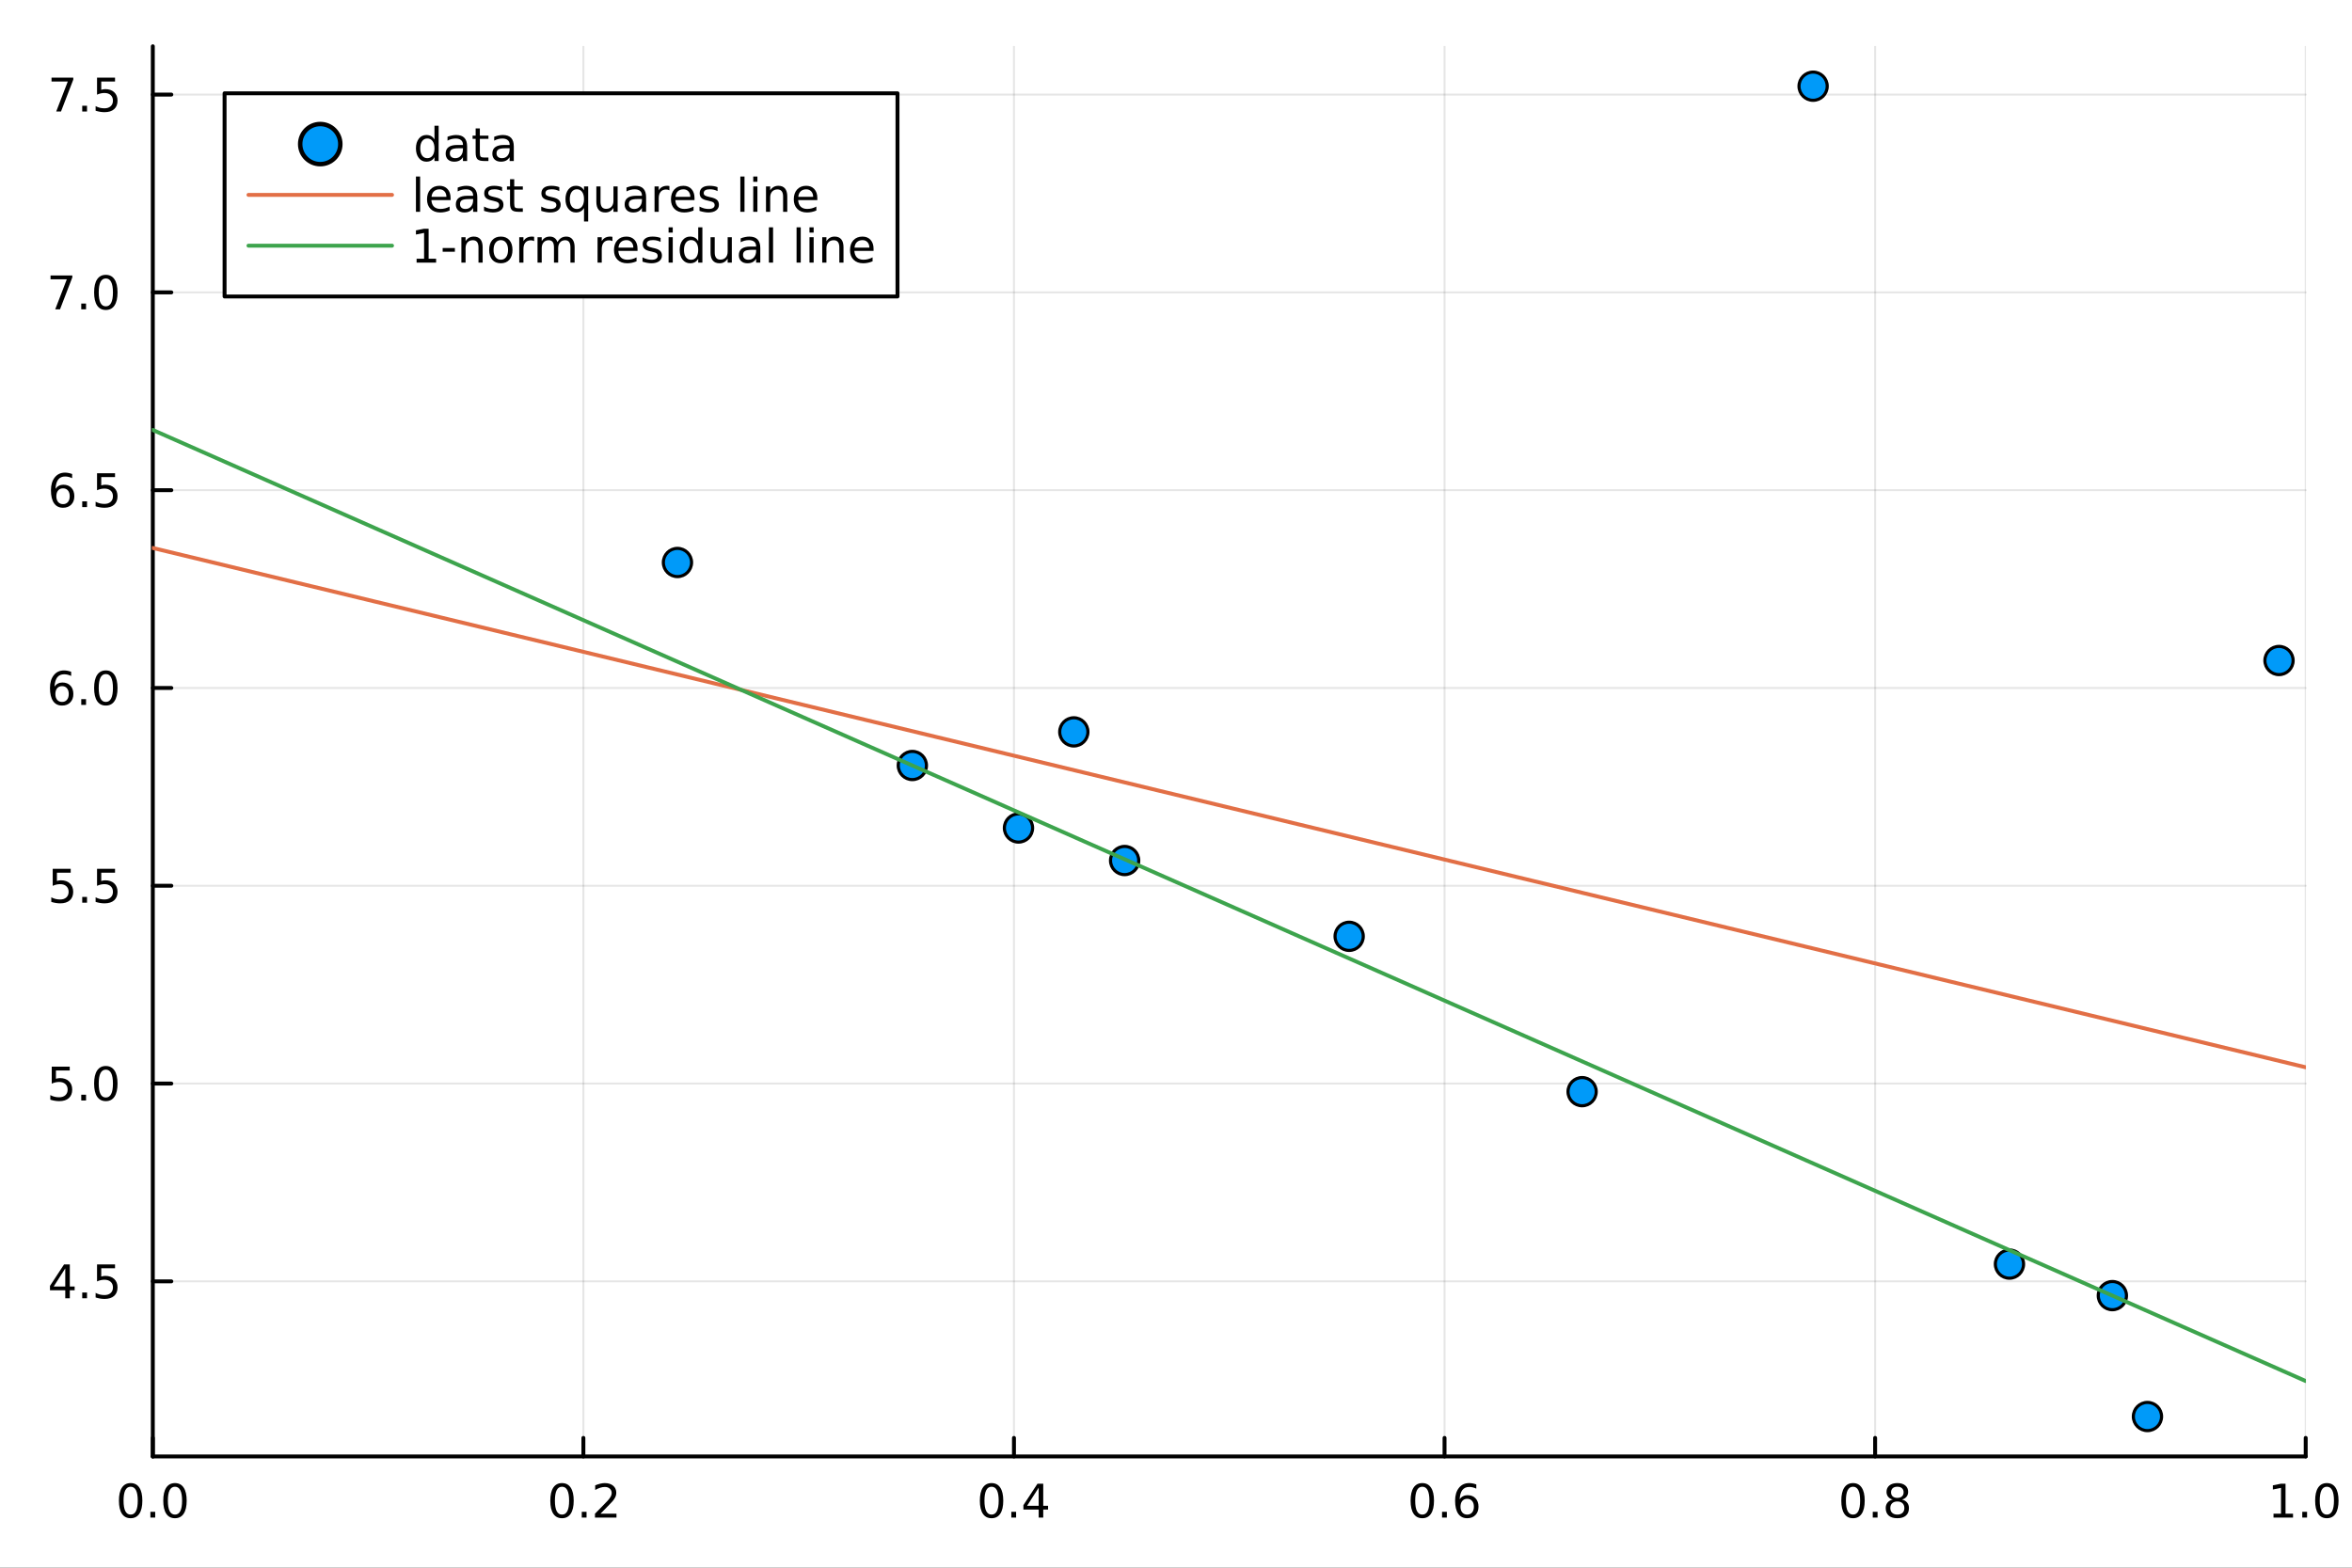 <svg xmlns="http://www.w3.org/2000/svg" xmlns:xlink="http://www.w3.org/1999/xlink" width="600" height="400" viewBox="0 0 2400 1600">
<rect x="0" y="0" width="2400" height="1600" fill="#333333" stroke="none"/>
<defs>
  <clipPath id="clip500">
    <rect x="0" y="0" width="2400" height="1600"></rect>
  </clipPath>
</defs>
<path clip-path="url(#clip500)" d="M0 1600 L2400 1600 L2400 0 L0 0  Z" fill="#ffffff" fill-rule="evenodd" fill-opacity="1"></path>
<defs>
  <clipPath id="clip501">
    <rect x="480" y="0" width="1681" height="1600"></rect>
  </clipPath>
</defs>
<path clip-path="url(#clip500)" d="M155.927 1486.45 L2352.76 1486.45 L2352.76 47.244 L155.927 47.244  Z" fill="#ffffff" fill-rule="evenodd" fill-opacity="1"></path>
<defs>
  <clipPath id="clip502">
    <rect x="155" y="47" width="2198" height="1440"></rect>
  </clipPath>
</defs>
<polyline clip-path="url(#clip502)" style="stroke:#000000; stroke-linecap:round; stroke-linejoin:round; stroke-width:2; stroke-opacity:0.1; fill:none" points="155.927,1486.45 155.927,47.244 "></polyline>
<polyline clip-path="url(#clip502)" style="stroke:#000000; stroke-linecap:round; stroke-linejoin:round; stroke-width:2; stroke-opacity:0.1; fill:none" points="595.293,1486.45 595.293,47.244 "></polyline>
<polyline clip-path="url(#clip502)" style="stroke:#000000; stroke-linecap:round; stroke-linejoin:round; stroke-width:2; stroke-opacity:0.1; fill:none" points="1034.66,1486.45 1034.66,47.244 "></polyline>
<polyline clip-path="url(#clip502)" style="stroke:#000000; stroke-linecap:round; stroke-linejoin:round; stroke-width:2; stroke-opacity:0.1; fill:none" points="1474.02,1486.45 1474.02,47.244 "></polyline>
<polyline clip-path="url(#clip502)" style="stroke:#000000; stroke-linecap:round; stroke-linejoin:round; stroke-width:2; stroke-opacity:0.1; fill:none" points="1913.39,1486.45 1913.39,47.244 "></polyline>
<polyline clip-path="url(#clip502)" style="stroke:#000000; stroke-linecap:round; stroke-linejoin:round; stroke-width:2; stroke-opacity:0.1; fill:none" points="2352.76,1486.45 2352.76,47.244 "></polyline>
<polyline clip-path="url(#clip500)" style="stroke:#000000; stroke-linecap:round; stroke-linejoin:round; stroke-width:4; stroke-opacity:1; fill:none" points="155.927,1486.45 2352.76,1486.45 "></polyline>
<polyline clip-path="url(#clip500)" style="stroke:#000000; stroke-linecap:round; stroke-linejoin:round; stroke-width:4; stroke-opacity:1; fill:none" points="155.927,1486.45 155.927,1467.55 "></polyline>
<polyline clip-path="url(#clip500)" style="stroke:#000000; stroke-linecap:round; stroke-linejoin:round; stroke-width:4; stroke-opacity:1; fill:none" points="595.293,1486.45 595.293,1467.55 "></polyline>
<polyline clip-path="url(#clip500)" style="stroke:#000000; stroke-linecap:round; stroke-linejoin:round; stroke-width:4; stroke-opacity:1; fill:none" points="1034.66,1486.45 1034.66,1467.55 "></polyline>
<polyline clip-path="url(#clip500)" style="stroke:#000000; stroke-linecap:round; stroke-linejoin:round; stroke-width:4; stroke-opacity:1; fill:none" points="1474.02,1486.45 1474.02,1467.55 "></polyline>
<polyline clip-path="url(#clip500)" style="stroke:#000000; stroke-linecap:round; stroke-linejoin:round; stroke-width:4; stroke-opacity:1; fill:none" points="1913.39,1486.45 1913.39,1467.55 "></polyline>
<polyline clip-path="url(#clip500)" style="stroke:#000000; stroke-linecap:round; stroke-linejoin:round; stroke-width:4; stroke-opacity:1; fill:none" points="2352.76,1486.45 2352.76,1467.55 "></polyline>
<path clip-path="url(#clip500)" d="M133.311 1517.37 Q129.7 1517.37 127.872 1520.93 Q126.066 1524.47 126.066 1531.6 Q126.066 1538.71 127.872 1542.27 Q129.7 1545.82 133.311 1545.82 Q136.946 1545.82 138.751 1542.27 Q140.58 1538.71 140.58 1531.6 Q140.58 1524.47 138.751 1520.93 Q136.946 1517.37 133.311 1517.37 M133.311 1513.66 Q139.121 1513.66 142.177 1518.27 Q145.256 1522.85 145.256 1531.6 Q145.256 1540.33 142.177 1544.94 Q139.121 1549.52 133.311 1549.52 Q127.501 1549.52 124.422 1544.94 Q121.367 1540.33 121.367 1531.6 Q121.367 1522.85 124.422 1518.27 Q127.501 1513.66 133.311 1513.66 Z" fill="#000000" fill-rule="nonzero" fill-opacity="1"></path><path clip-path="url(#clip500)" d="M153.473 1542.97 L158.357 1542.97 L158.357 1548.85 L153.473 1548.85 L153.473 1542.97 Z" fill="#000000" fill-rule="nonzero" fill-opacity="1"></path><path clip-path="url(#clip500)" d="M178.543 1517.37 Q174.931 1517.37 173.103 1520.93 Q171.297 1524.47 171.297 1531.6 Q171.297 1538.71 173.103 1542.27 Q174.931 1545.82 178.543 1545.82 Q182.177 1545.82 183.982 1542.27 Q185.811 1538.71 185.811 1531.6 Q185.811 1524.47 183.982 1520.93 Q182.177 1517.37 178.543 1517.37 M178.543 1513.66 Q184.353 1513.66 187.408 1518.27 Q190.487 1522.85 190.487 1531.6 Q190.487 1540.33 187.408 1544.94 Q184.353 1549.52 178.543 1549.52 Q172.732 1549.52 169.654 1544.94 Q166.598 1540.33 166.598 1531.6 Q166.598 1522.85 169.654 1518.27 Q172.732 1513.66 178.543 1513.66 Z" fill="#000000" fill-rule="nonzero" fill-opacity="1"></path><path clip-path="url(#clip500)" d="M573.476 1517.37 Q569.865 1517.37 568.036 1520.93 Q566.23 1524.47 566.23 1531.6 Q566.23 1538.71 568.036 1542.27 Q569.865 1545.82 573.476 1545.82 Q577.11 1545.82 578.916 1542.27 Q580.744 1538.71 580.744 1531.6 Q580.744 1524.47 578.916 1520.93 Q577.11 1517.37 573.476 1517.37 M573.476 1513.66 Q579.286 1513.66 582.341 1518.27 Q585.42 1522.85 585.42 1531.6 Q585.42 1540.33 582.341 1544.94 Q579.286 1549.52 573.476 1549.52 Q567.666 1549.52 564.587 1544.94 Q561.531 1540.33 561.531 1531.6 Q561.531 1522.85 564.587 1518.27 Q567.666 1513.66 573.476 1513.66 Z" fill="#000000" fill-rule="nonzero" fill-opacity="1"></path><path clip-path="url(#clip500)" d="M593.638 1542.97 L598.522 1542.97 L598.522 1548.85 L593.638 1548.85 L593.638 1542.97 Z" fill="#000000" fill-rule="nonzero" fill-opacity="1"></path><path clip-path="url(#clip500)" d="M612.735 1544.91 L629.054 1544.91 L629.054 1548.85 L607.11 1548.85 L607.11 1544.91 Q609.772 1542.16 614.355 1537.53 Q618.962 1532.88 620.142 1531.53 Q622.387 1529.01 623.267 1527.27 Q624.17 1525.51 624.17 1523.82 Q624.17 1521.07 622.225 1519.33 Q620.304 1517.6 617.202 1517.6 Q615.003 1517.6 612.55 1518.36 Q610.119 1519.13 607.341 1520.68 L607.341 1515.95 Q610.165 1514.82 612.619 1514.24 Q615.073 1513.66 617.11 1513.66 Q622.48 1513.66 625.675 1516.35 Q628.869 1519.03 628.869 1523.52 Q628.869 1525.65 628.059 1527.57 Q627.272 1529.47 625.165 1532.07 Q624.587 1532.74 621.485 1535.95 Q618.383 1539.15 612.735 1544.91 Z" fill="#000000" fill-rule="nonzero" fill-opacity="1"></path><path clip-path="url(#clip500)" d="M1011.8 1517.37 Q1008.19 1517.37 1006.36 1520.93 Q1004.55 1524.47 1004.55 1531.6 Q1004.55 1538.71 1006.36 1542.27 Q1008.19 1545.82 1011.8 1545.82 Q1015.43 1545.82 1017.24 1542.27 Q1019.07 1538.71 1019.07 1531.6 Q1019.07 1524.47 1017.24 1520.93 Q1015.43 1517.37 1011.8 1517.37 M1011.8 1513.66 Q1017.61 1513.66 1020.67 1518.27 Q1023.74 1522.85 1023.74 1531.6 Q1023.74 1540.33 1020.67 1544.94 Q1017.61 1549.52 1011.8 1549.52 Q1005.99 1549.52 1002.91 1544.94 Q999.855 1540.33 999.855 1531.6 Q999.855 1522.85 1002.91 1518.27 Q1005.99 1513.66 1011.8 1513.66 Z" fill="#000000" fill-rule="nonzero" fill-opacity="1"></path><path clip-path="url(#clip500)" d="M1031.96 1542.97 L1036.85 1542.97 L1036.85 1548.85 L1031.96 1548.85 L1031.96 1542.97 Z" fill="#000000" fill-rule="nonzero" fill-opacity="1"></path><path clip-path="url(#clip500)" d="M1059.88 1518.36 L1048.07 1536.81 L1059.88 1536.81 L1059.88 1518.36 M1058.65 1514.29 L1064.53 1514.29 L1064.53 1536.81 L1069.46 1536.81 L1069.46 1540.7 L1064.53 1540.7 L1064.53 1548.85 L1059.88 1548.85 L1059.88 1540.7 L1044.28 1540.7 L1044.28 1536.19 L1058.65 1514.29 Z" fill="#000000" fill-rule="nonzero" fill-opacity="1"></path><path clip-path="url(#clip500)" d="M1451.33 1517.37 Q1447.72 1517.37 1445.89 1520.93 Q1444.08 1524.47 1444.08 1531.6 Q1444.08 1538.71 1445.89 1542.27 Q1447.72 1545.82 1451.33 1545.82 Q1454.96 1545.82 1456.77 1542.27 Q1458.6 1538.71 1458.6 1531.6 Q1458.6 1524.47 1456.77 1520.93 Q1454.96 1517.37 1451.33 1517.37 M1451.33 1513.66 Q1457.14 1513.66 1460.19 1518.27 Q1463.27 1522.85 1463.27 1531.6 Q1463.27 1540.33 1460.19 1544.94 Q1457.14 1549.52 1451.33 1549.52 Q1445.52 1549.52 1442.44 1544.94 Q1439.38 1540.33 1439.38 1531.6 Q1439.38 1522.85 1442.44 1518.27 Q1445.52 1513.66 1451.33 1513.66 Z" fill="#000000" fill-rule="nonzero" fill-opacity="1"></path><path clip-path="url(#clip500)" d="M1471.49 1542.97 L1476.37 1542.97 L1476.37 1548.85 L1471.49 1548.85 L1471.49 1542.97 Z" fill="#000000" fill-rule="nonzero" fill-opacity="1"></path><path clip-path="url(#clip500)" d="M1497.14 1529.7 Q1493.99 1529.7 1492.14 1531.86 Q1490.31 1534.01 1490.31 1537.76 Q1490.31 1541.49 1492.14 1543.66 Q1493.99 1545.82 1497.14 1545.82 Q1500.29 1545.82 1502.11 1543.66 Q1503.97 1541.49 1503.97 1537.76 Q1503.97 1534.01 1502.11 1531.86 Q1500.29 1529.7 1497.14 1529.7 M1506.42 1515.05 L1506.42 1519.31 Q1504.66 1518.48 1502.86 1518.04 Q1501.07 1517.6 1499.31 1517.6 Q1494.68 1517.6 1492.23 1520.72 Q1489.8 1523.85 1489.45 1530.17 Q1490.82 1528.15 1492.88 1527.09 Q1494.94 1526 1497.42 1526 Q1502.62 1526 1505.63 1529.17 Q1508.67 1532.32 1508.67 1537.76 Q1508.67 1543.08 1505.52 1546.3 Q1502.37 1549.52 1497.14 1549.52 Q1491.14 1549.52 1487.97 1544.94 Q1484.8 1540.33 1484.8 1531.6 Q1484.8 1523.41 1488.69 1518.55 Q1492.58 1513.66 1499.13 1513.66 Q1500.89 1513.66 1502.67 1514.01 Q1504.48 1514.36 1506.42 1515.05 Z" fill="#000000" fill-rule="nonzero" fill-opacity="1"></path><path clip-path="url(#clip500)" d="M1890.82 1517.37 Q1887.21 1517.37 1885.38 1520.93 Q1883.58 1524.47 1883.58 1531.6 Q1883.58 1538.71 1885.38 1542.27 Q1887.21 1545.82 1890.82 1545.82 Q1894.46 1545.82 1896.26 1542.27 Q1898.09 1538.71 1898.09 1531.6 Q1898.09 1524.47 1896.26 1520.93 Q1894.46 1517.37 1890.82 1517.37 M1890.82 1513.66 Q1896.63 1513.66 1899.69 1518.27 Q1902.77 1522.85 1902.77 1531.6 Q1902.77 1540.33 1899.69 1544.94 Q1896.63 1549.52 1890.82 1549.52 Q1885.01 1549.52 1881.93 1544.94 Q1878.88 1540.33 1878.88 1531.6 Q1878.88 1522.85 1881.93 1518.27 Q1885.01 1513.66 1890.82 1513.66 Z" fill="#000000" fill-rule="nonzero" fill-opacity="1"></path><path clip-path="url(#clip500)" d="M1910.98 1542.97 L1915.87 1542.97 L1915.87 1548.85 L1910.98 1548.85 L1910.98 1542.97 Z" fill="#000000" fill-rule="nonzero" fill-opacity="1"></path><path clip-path="url(#clip500)" d="M1936.05 1532.44 Q1932.72 1532.44 1930.8 1534.22 Q1928.9 1536 1928.9 1539.13 Q1928.9 1542.25 1930.8 1544.03 Q1932.72 1545.82 1936.05 1545.82 Q1939.39 1545.82 1941.31 1544.03 Q1943.23 1542.23 1943.23 1539.13 Q1943.23 1536 1941.31 1534.22 Q1939.41 1532.44 1936.05 1532.44 M1931.38 1530.45 Q1928.37 1529.7 1926.68 1527.64 Q1925.01 1525.58 1925.01 1522.62 Q1925.01 1518.48 1927.95 1516.07 Q1930.91 1513.66 1936.05 1513.66 Q1941.21 1513.66 1944.15 1516.07 Q1947.09 1518.48 1947.09 1522.62 Q1947.09 1525.58 1945.4 1527.64 Q1943.74 1529.7 1940.75 1530.45 Q1944.13 1531.23 1946.01 1533.52 Q1947.9 1535.82 1947.9 1539.13 Q1947.9 1544.15 1944.83 1546.83 Q1941.77 1549.52 1936.05 1549.52 Q1930.33 1549.52 1927.26 1546.83 Q1924.2 1544.15 1924.2 1539.13 Q1924.2 1535.82 1926.1 1533.52 Q1928 1531.23 1931.38 1530.45 M1929.66 1523.06 Q1929.66 1525.75 1931.33 1527.25 Q1933.02 1528.76 1936.05 1528.76 Q1939.06 1528.76 1940.75 1527.25 Q1942.46 1525.75 1942.46 1523.06 Q1942.46 1520.38 1940.75 1518.87 Q1939.06 1517.37 1936.05 1517.37 Q1933.02 1517.37 1931.33 1518.87 Q1929.66 1520.38 1929.66 1523.06 Z" fill="#000000" fill-rule="nonzero" fill-opacity="1"></path><path clip-path="url(#clip500)" d="M2319.91 1544.91 L2327.55 1544.91 L2327.55 1518.55 L2319.24 1520.21 L2319.24 1515.95 L2327.5 1514.29 L2332.18 1514.29 L2332.18 1544.91 L2339.82 1544.91 L2339.82 1548.85 L2319.91 1548.85 L2319.91 1544.91 Z" fill="#000000" fill-rule="nonzero" fill-opacity="1"></path><path clip-path="url(#clip500)" d="M2349.26 1542.97 L2354.14 1542.97 L2354.14 1548.85 L2349.26 1548.85 L2349.26 1542.97 Z" fill="#000000" fill-rule="nonzero" fill-opacity="1"></path><path clip-path="url(#clip500)" d="M2374.33 1517.37 Q2370.72 1517.37 2368.89 1520.93 Q2367.08 1524.47 2367.08 1531.6 Q2367.08 1538.71 2368.89 1542.27 Q2370.72 1545.82 2374.33 1545.82 Q2377.96 1545.82 2379.77 1542.27 Q2381.6 1538.71 2381.6 1531.6 Q2381.6 1524.47 2379.77 1520.93 Q2377.96 1517.37 2374.33 1517.37 M2374.33 1513.66 Q2380.14 1513.66 2383.2 1518.27 Q2386.27 1522.85 2386.27 1531.6 Q2386.27 1540.33 2383.2 1544.94 Q2380.14 1549.52 2374.33 1549.52 Q2368.52 1549.52 2365.44 1544.94 Q2362.39 1540.33 2362.39 1531.6 Q2362.39 1522.85 2365.44 1518.27 Q2368.52 1513.66 2374.33 1513.66 Z" fill="#000000" fill-rule="nonzero" fill-opacity="1"></path><polyline clip-path="url(#clip502)" style="stroke:#000000; stroke-linecap:round; stroke-linejoin:round; stroke-width:2; stroke-opacity:0.1; fill:none" points="155.927,1307.76 2352.76,1307.76 "></polyline>
<polyline clip-path="url(#clip502)" style="stroke:#000000; stroke-linecap:round; stroke-linejoin:round; stroke-width:2; stroke-opacity:0.1; fill:none" points="155.927,1105.89 2352.76,1105.89 "></polyline>
<polyline clip-path="url(#clip502)" style="stroke:#000000; stroke-linecap:round; stroke-linejoin:round; stroke-width:2; stroke-opacity:0.1; fill:none" points="155.927,904.017 2352.76,904.017 "></polyline>
<polyline clip-path="url(#clip502)" style="stroke:#000000; stroke-linecap:round; stroke-linejoin:round; stroke-width:2; stroke-opacity:0.1; fill:none" points="155.927,702.147 2352.76,702.147 "></polyline>
<polyline clip-path="url(#clip502)" style="stroke:#000000; stroke-linecap:round; stroke-linejoin:round; stroke-width:2; stroke-opacity:0.1; fill:none" points="155.927,500.276 2352.76,500.276 "></polyline>
<polyline clip-path="url(#clip502)" style="stroke:#000000; stroke-linecap:round; stroke-linejoin:round; stroke-width:2; stroke-opacity:0.1; fill:none" points="155.927,298.406 2352.76,298.406 "></polyline>
<polyline clip-path="url(#clip502)" style="stroke:#000000; stroke-linecap:round; stroke-linejoin:round; stroke-width:2; stroke-opacity:0.1; fill:none" points="155.927,96.536 2352.76,96.536 "></polyline>
<polyline clip-path="url(#clip500)" style="stroke:#000000; stroke-linecap:round; stroke-linejoin:round; stroke-width:4; stroke-opacity:1; fill:none" points="155.927,1486.45 155.927,47.244 "></polyline>
<polyline clip-path="url(#clip500)" style="stroke:#000000; stroke-linecap:round; stroke-linejoin:round; stroke-width:4; stroke-opacity:1; fill:none" points="155.927,1307.76 174.825,1307.76 "></polyline>
<polyline clip-path="url(#clip500)" style="stroke:#000000; stroke-linecap:round; stroke-linejoin:round; stroke-width:4; stroke-opacity:1; fill:none" points="155.927,1105.89 174.825,1105.89 "></polyline>
<polyline clip-path="url(#clip500)" style="stroke:#000000; stroke-linecap:round; stroke-linejoin:round; stroke-width:4; stroke-opacity:1; fill:none" points="155.927,904.017 174.825,904.017 "></polyline>
<polyline clip-path="url(#clip500)" style="stroke:#000000; stroke-linecap:round; stroke-linejoin:round; stroke-width:4; stroke-opacity:1; fill:none" points="155.927,702.147 174.825,702.147 "></polyline>
<polyline clip-path="url(#clip500)" style="stroke:#000000; stroke-linecap:round; stroke-linejoin:round; stroke-width:4; stroke-opacity:1; fill:none" points="155.927,500.276 174.825,500.276 "></polyline>
<polyline clip-path="url(#clip500)" style="stroke:#000000; stroke-linecap:round; stroke-linejoin:round; stroke-width:4; stroke-opacity:1; fill:none" points="155.927,298.406 174.825,298.406 "></polyline>
<polyline clip-path="url(#clip500)" style="stroke:#000000; stroke-linecap:round; stroke-linejoin:round; stroke-width:4; stroke-opacity:1; fill:none" points="155.927,96.536 174.825,96.536 "></polyline>
<path clip-path="url(#clip500)" d="M66.594 1294.55 L54.788 1313 L66.594 1313 L66.594 1294.55 M65.367 1290.48 L71.247 1290.48 L71.247 1313 L76.177 1313 L76.177 1316.89 L71.247 1316.89 L71.247 1325.04 L66.594 1325.04 L66.594 1316.89 L50.992 1316.89 L50.992 1312.38 L65.367 1290.48 Z" fill="#000000" fill-rule="nonzero" fill-opacity="1"></path><path clip-path="url(#clip500)" d="M83.909 1319.16 L88.793 1319.16 L88.793 1325.04 L83.909 1325.04 L83.909 1319.16 Z" fill="#000000" fill-rule="nonzero" fill-opacity="1"></path><path clip-path="url(#clip500)" d="M99.024 1290.48 L117.381 1290.48 L117.381 1294.41 L103.307 1294.41 L103.307 1302.88 Q104.325 1302.54 105.344 1302.38 Q106.362 1302.19 107.381 1302.19 Q113.168 1302.19 116.547 1305.36 Q119.927 1308.53 119.927 1313.95 Q119.927 1319.53 116.455 1322.63 Q112.983 1325.71 106.663 1325.71 Q104.487 1325.71 102.219 1325.34 Q99.973 1324.97 97.566 1324.23 L97.566 1319.53 Q99.649 1320.66 101.871 1321.22 Q104.094 1321.77 106.571 1321.77 Q110.575 1321.77 112.913 1319.67 Q115.251 1317.56 115.251 1313.95 Q115.251 1310.34 112.913 1308.23 Q110.575 1306.13 106.571 1306.13 Q104.696 1306.13 102.821 1306.54 Q100.969 1306.96 99.024 1307.84 L99.024 1290.48 Z" fill="#000000" fill-rule="nonzero" fill-opacity="1"></path><path clip-path="url(#clip500)" d="M52.798 1088.61 L71.154 1088.61 L71.154 1092.54 L57.08 1092.54 L57.08 1101.01 Q58.099 1100.67 59.117 1100.51 Q60.136 1100.32 61.154 1100.32 Q66.941 1100.32 70.321 1103.49 Q73.7 1106.66 73.7 1112.08 Q73.7 1117.66 70.228 1120.76 Q66.756 1123.84 60.437 1123.84 Q58.261 1123.84 55.992 1123.47 Q53.747 1123.1 51.339 1122.36 L51.339 1117.66 Q53.423 1118.79 55.645 1119.35 Q57.867 1119.9 60.344 1119.9 Q64.349 1119.9 66.686 1117.8 Q69.024 1115.69 69.024 1112.08 Q69.024 1108.47 66.686 1106.36 Q64.349 1104.26 60.344 1104.26 Q58.469 1104.26 56.594 1104.67 Q54.742 1105.09 52.798 1105.97 L52.798 1088.61 Z" fill="#000000" fill-rule="nonzero" fill-opacity="1"></path><path clip-path="url(#clip500)" d="M82.913 1117.29 L87.797 1117.29 L87.797 1123.17 L82.913 1123.17 L82.913 1117.29 Z" fill="#000000" fill-rule="nonzero" fill-opacity="1"></path><path clip-path="url(#clip500)" d="M107.983 1091.69 Q104.371 1091.69 102.543 1095.25 Q100.737 1098.79 100.737 1105.92 Q100.737 1113.03 102.543 1116.59 Q104.371 1120.13 107.983 1120.13 Q111.617 1120.13 113.422 1116.59 Q115.251 1113.03 115.251 1105.92 Q115.251 1098.79 113.422 1095.25 Q111.617 1091.69 107.983 1091.69 M107.983 1087.98 Q113.793 1087.98 116.848 1092.59 Q119.927 1097.17 119.927 1105.92 Q119.927 1114.65 116.848 1119.26 Q113.793 1123.84 107.983 1123.84 Q102.172 1123.84 99.094 1119.26 Q96.038 1114.65 96.038 1105.92 Q96.038 1097.17 99.094 1092.59 Q102.172 1087.98 107.983 1087.98 Z" fill="#000000" fill-rule="nonzero" fill-opacity="1"></path><path clip-path="url(#clip500)" d="M53.793 886.737 L72.149 886.737 L72.149 890.672 L58.075 890.672 L58.075 899.144 Q59.094 898.797 60.112 898.635 Q61.131 898.45 62.15 898.45 Q67.936 898.45 71.316 901.621 Q74.696 904.792 74.696 910.209 Q74.696 915.788 71.224 918.889 Q67.751 921.968 61.432 921.968 Q59.256 921.968 56.987 921.598 Q54.742 921.227 52.335 920.487 L52.335 915.788 Q54.418 916.922 56.64 917.477 Q58.862 918.033 61.339 918.033 Q65.344 918.033 67.682 915.927 Q70.02 913.82 70.02 910.209 Q70.02 906.598 67.682 904.491 Q65.344 902.385 61.339 902.385 Q59.464 902.385 57.589 902.802 Q55.737 903.218 53.793 904.098 L53.793 886.737 Z" fill="#000000" fill-rule="nonzero" fill-opacity="1"></path><path clip-path="url(#clip500)" d="M83.909 915.417 L88.793 915.417 L88.793 921.297 L83.909 921.297 L83.909 915.417 Z" fill="#000000" fill-rule="nonzero" fill-opacity="1"></path><path clip-path="url(#clip500)" d="M99.024 886.737 L117.381 886.737 L117.381 890.672 L103.307 890.672 L103.307 899.144 Q104.325 898.797 105.344 898.635 Q106.362 898.45 107.381 898.45 Q113.168 898.45 116.547 901.621 Q119.927 904.792 119.927 910.209 Q119.927 915.788 116.455 918.889 Q112.983 921.968 106.663 921.968 Q104.487 921.968 102.219 921.598 Q99.973 921.227 97.566 920.487 L97.566 915.788 Q99.649 916.922 101.871 917.477 Q104.094 918.033 106.571 918.033 Q110.575 918.033 112.913 915.927 Q115.251 913.82 115.251 910.209 Q115.251 906.598 112.913 904.491 Q110.575 902.385 106.571 902.385 Q104.696 902.385 102.821 902.802 Q100.969 903.218 99.024 904.098 L99.024 886.737 Z" fill="#000000" fill-rule="nonzero" fill-opacity="1"></path><path clip-path="url(#clip500)" d="M63.33 700.283 Q60.182 700.283 58.33 702.436 Q56.501 704.589 56.501 708.339 Q56.501 712.065 58.33 714.241 Q60.182 716.394 63.33 716.394 Q66.478 716.394 68.307 714.241 Q70.159 712.065 70.159 708.339 Q70.159 704.589 68.307 702.436 Q66.478 700.283 63.33 700.283 M72.612 685.63 L72.612 689.89 Q70.853 689.056 69.048 688.617 Q67.265 688.177 65.506 688.177 Q60.876 688.177 58.423 691.302 Q55.992 694.427 55.645 700.746 Q57.011 698.732 59.071 697.667 Q61.131 696.579 63.608 696.579 Q68.816 696.579 71.825 699.751 Q74.858 702.899 74.858 708.339 Q74.858 713.663 71.71 716.88 Q68.561 720.098 63.33 720.098 Q57.335 720.098 54.163 715.515 Q50.992 710.908 50.992 702.181 Q50.992 693.987 54.881 689.126 Q58.77 684.242 65.321 684.242 Q67.08 684.242 68.862 684.589 Q70.668 684.936 72.612 685.63 Z" fill="#000000" fill-rule="nonzero" fill-opacity="1"></path><path clip-path="url(#clip500)" d="M82.913 713.547 L87.797 713.547 L87.797 719.427 L82.913 719.427 L82.913 713.547 Z" fill="#000000" fill-rule="nonzero" fill-opacity="1"></path><path clip-path="url(#clip500)" d="M107.983 687.945 Q104.371 687.945 102.543 691.51 Q100.737 695.052 100.737 702.181 Q100.737 709.288 102.543 712.853 Q104.371 716.394 107.983 716.394 Q111.617 716.394 113.422 712.853 Q115.251 709.288 115.251 702.181 Q115.251 695.052 113.422 691.51 Q111.617 687.945 107.983 687.945 M107.983 684.242 Q113.793 684.242 116.848 688.848 Q119.927 693.431 119.927 702.181 Q119.927 710.908 116.848 715.515 Q113.793 720.098 107.983 720.098 Q102.172 720.098 99.094 715.515 Q96.038 710.908 96.038 702.181 Q96.038 693.431 99.094 688.848 Q102.172 684.242 107.983 684.242 Z" fill="#000000" fill-rule="nonzero" fill-opacity="1"></path><path clip-path="url(#clip500)" d="M64.325 498.413 Q61.177 498.413 59.325 500.566 Q57.497 502.718 57.497 506.468 Q57.497 510.195 59.325 512.371 Q61.177 514.524 64.325 514.524 Q67.474 514.524 69.302 512.371 Q71.154 510.195 71.154 506.468 Q71.154 502.718 69.302 500.566 Q67.474 498.413 64.325 498.413 M73.608 483.76 L73.608 488.019 Q71.849 487.186 70.043 486.746 Q68.261 486.306 66.501 486.306 Q61.872 486.306 59.418 489.431 Q56.987 492.556 56.64 498.876 Q58.006 496.862 60.066 495.797 Q62.126 494.709 64.603 494.709 Q69.811 494.709 72.821 497.88 Q75.853 501.029 75.853 506.468 Q75.853 511.792 72.705 515.01 Q69.557 518.228 64.325 518.228 Q58.33 518.228 55.159 513.644 Q51.987 509.038 51.987 500.311 Q51.987 492.117 55.876 487.255 Q59.765 482.371 66.316 482.371 Q68.075 482.371 69.858 482.718 Q71.663 483.066 73.608 483.76 Z" fill="#000000" fill-rule="nonzero" fill-opacity="1"></path><path clip-path="url(#clip500)" d="M83.909 511.677 L88.793 511.677 L88.793 517.556 L83.909 517.556 L83.909 511.677 Z" fill="#000000" fill-rule="nonzero" fill-opacity="1"></path><path clip-path="url(#clip500)" d="M99.024 482.996 L117.381 482.996 L117.381 486.931 L103.307 486.931 L103.307 495.404 Q104.325 495.056 105.344 494.894 Q106.362 494.709 107.381 494.709 Q113.168 494.709 116.547 497.88 Q119.927 501.052 119.927 506.468 Q119.927 512.047 116.455 515.149 Q112.983 518.228 106.663 518.228 Q104.487 518.228 102.219 517.857 Q99.973 517.487 97.566 516.746 L97.566 512.047 Q99.649 513.181 101.871 513.737 Q104.094 514.292 106.571 514.292 Q110.575 514.292 112.913 512.186 Q115.251 510.079 115.251 506.468 Q115.251 502.857 112.913 500.751 Q110.575 498.644 106.571 498.644 Q104.696 498.644 102.821 499.061 Q100.969 499.478 99.024 500.357 L99.024 482.996 Z" fill="#000000" fill-rule="nonzero" fill-opacity="1"></path><path clip-path="url(#clip500)" d="M51.571 281.126 L73.793 281.126 L73.793 283.117 L61.247 315.686 L56.362 315.686 L68.168 285.061 L51.571 285.061 L51.571 281.126 Z" fill="#000000" fill-rule="nonzero" fill-opacity="1"></path><path clip-path="url(#clip500)" d="M82.913 309.806 L87.797 309.806 L87.797 315.686 L82.913 315.686 L82.913 309.806 Z" fill="#000000" fill-rule="nonzero" fill-opacity="1"></path><path clip-path="url(#clip500)" d="M107.983 284.205 Q104.371 284.205 102.543 287.769 Q100.737 291.311 100.737 298.441 Q100.737 305.547 102.543 309.112 Q104.371 312.654 107.983 312.654 Q111.617 312.654 113.422 309.112 Q115.251 305.547 115.251 298.441 Q115.251 291.311 113.422 287.769 Q111.617 284.205 107.983 284.205 M107.983 280.501 Q113.793 280.501 116.848 285.107 Q119.927 289.691 119.927 298.441 Q119.927 307.167 116.848 311.774 Q113.793 316.357 107.983 316.357 Q102.172 316.357 99.094 311.774 Q96.038 307.167 96.038 298.441 Q96.038 289.691 99.094 285.107 Q102.172 280.501 107.983 280.501 Z" fill="#000000" fill-rule="nonzero" fill-opacity="1"></path><path clip-path="url(#clip500)" d="M52.566 79.256 L74.788 79.256 L74.788 81.246 L62.242 113.816 L57.358 113.816 L69.163 83.191 L52.566 83.191 L52.566 79.256 Z" fill="#000000" fill-rule="nonzero" fill-opacity="1"></path><path clip-path="url(#clip500)" d="M83.909 107.936 L88.793 107.936 L88.793 113.816 L83.909 113.816 L83.909 107.936 Z" fill="#000000" fill-rule="nonzero" fill-opacity="1"></path><path clip-path="url(#clip500)" d="M99.024 79.256 L117.381 79.256 L117.381 83.191 L103.307 83.191 L103.307 91.663 Q104.325 91.316 105.344 91.154 Q106.362 90.969 107.381 90.969 Q113.168 90.969 116.547 94.14 Q119.927 97.311 119.927 102.728 Q119.927 108.306 116.455 111.408 Q112.983 114.487 106.663 114.487 Q104.487 114.487 102.219 114.117 Q99.973 113.746 97.566 113.005 L97.566 108.306 Q99.649 109.441 101.871 109.996 Q104.094 110.552 106.571 110.552 Q110.575 110.552 112.913 108.445 Q115.251 106.339 115.251 102.728 Q115.251 99.117 112.913 97.01 Q110.575 94.904 106.571 94.904 Q104.696 94.904 102.821 95.32 Q100.969 95.737 99.024 96.617 L99.024 79.256 Z" fill="#000000" fill-rule="nonzero" fill-opacity="1"></path><circle clip-path="url(#clip502)" cx="930.968" cy="781.28" r="14.4" fill="#009af9" fill-rule="evenodd" fill-opacity="1" stroke="#000000" stroke-opacity="1" stroke-width="3.2"></circle>
<circle clip-path="url(#clip502)" cx="691.294" cy="574.08" r="14.4" fill="#009af9" fill-rule="evenodd" fill-opacity="1" stroke="#000000" stroke-opacity="1" stroke-width="3.2"></circle>
<circle clip-path="url(#clip502)" cx="1614.4" cy="1114.16" r="14.4" fill="#009af9" fill-rule="evenodd" fill-opacity="1" stroke="#000000" stroke-opacity="1" stroke-width="3.2"></circle>
<circle clip-path="url(#clip502)" cx="1095.73" cy="746.962" r="14.4" fill="#009af9" fill-rule="evenodd" fill-opacity="1" stroke="#000000" stroke-opacity="1" stroke-width="3.2"></circle>
<circle clip-path="url(#clip502)" cx="1039.27" cy="845.071" r="14.4" fill="#009af9" fill-rule="evenodd" fill-opacity="1" stroke="#000000" stroke-opacity="1" stroke-width="3.2"></circle>
<circle clip-path="url(#clip502)" cx="2155.48" cy="1322.33" r="14.4" fill="#009af9" fill-rule="evenodd" fill-opacity="1" stroke="#000000" stroke-opacity="1" stroke-width="3.2"></circle>
<circle clip-path="url(#clip502)" cx="1850.12" cy="87.976" r="14.4" fill="#009af9" fill-rule="evenodd" fill-opacity="1" stroke="#000000" stroke-opacity="1" stroke-width="3.2"></circle>
<circle clip-path="url(#clip502)" cx="2050.47" cy="1290.15" r="14.4" fill="#009af9" fill-rule="evenodd" fill-opacity="1" stroke="#000000" stroke-opacity="1" stroke-width="3.2"></circle>
<circle clip-path="url(#clip502)" cx="2325.52" cy="674.127" r="14.4" fill="#009af9" fill-rule="evenodd" fill-opacity="1" stroke="#000000" stroke-opacity="1" stroke-width="3.2"></circle>
<circle clip-path="url(#clip502)" cx="2191.29" cy="1445.72" r="14.4" fill="#009af9" fill-rule="evenodd" fill-opacity="1" stroke="#000000" stroke-opacity="1" stroke-width="3.2"></circle>
<circle clip-path="url(#clip502)" cx="1376.7" cy="955.615" r="14.4" fill="#009af9" fill-rule="evenodd" fill-opacity="1" stroke="#000000" stroke-opacity="1" stroke-width="3.2"></circle>
<circle clip-path="url(#clip502)" cx="1147.58" cy="878.258" r="14.4" fill="#009af9" fill-rule="evenodd" fill-opacity="1" stroke="#000000" stroke-opacity="1" stroke-width="3.2"></circle>
<polyline clip-path="url(#clip502)" style="stroke:#e26f46; stroke-linecap:round; stroke-linejoin:round; stroke-width:4; stroke-opacity:1; fill:none" points="155.927,559.274 170.229,562.725 302.477,594.632 381.953,613.806 449.148,630.018 522.141,647.629 589.434,663.864 661.58,681.271 745.167,701.437 819.45,719.359 884.589,735.075 955.609,752.209 1027.05,769.446 1106.04,788.503 1181.19,806.635 1259.34,825.488 1325.12,841.359 1405.43,860.735 1478.99,878.484 1546.94,894.877 1615.77,911.483 1692.91,930.094 1762.8,946.958 1842.83,966.266 1916.93,984.143 1989.99,1001.77 2060.92,1018.88 2133.63,1036.42 2213.29,1055.64 2329.01,1083.56 2352.76,1089.29 "></polyline>
<polyline clip-path="url(#clip502)" style="stroke:#3da44d; stroke-linecap:round; stroke-linejoin:round; stroke-width:4; stroke-opacity:1; fill:none" points="155.927,438.826 170.229,445.146 302.477,503.58 381.953,538.696 449.148,568.387 522.141,600.639 589.434,630.372 661.58,662.25 745.167,699.183 819.45,732.005 884.589,760.787 955.609,792.167 1027.05,823.734 1106.04,858.634 1181.19,891.842 1259.34,926.369 1325.12,955.434 1405.43,990.92 1478.99,1023.43 1546.94,1053.45 1615.77,1083.86 1692.91,1117.94 1762.8,1148.83 1842.83,1184.19 1916.93,1216.93 1989.99,1249.21 2060.92,1280.55 2133.63,1312.68 2213.29,1347.88 2329.01,1399.01 2352.76,1409.5 "></polyline>
<path clip-path="url(#clip500)" d="M229.155 302.578 L915.803 302.578 L915.803 95.218 L229.155 95.218  Z" fill="#ffffff" fill-rule="evenodd" fill-opacity="1"></path>
<polyline clip-path="url(#clip500)" style="stroke:#000000; stroke-linecap:round; stroke-linejoin:round; stroke-width:4; stroke-opacity:1; fill:none" points="229.155,302.578 915.803,302.578 915.803,95.218 229.155,95.218 229.155,302.578 "></polyline>
<circle clip-path="url(#clip500)" cx="326.791" cy="147.058" r="20.48" fill="#009af9" fill-rule="evenodd" fill-opacity="1" stroke="#000000" stroke-opacity="1" stroke-width="4.551"></circle>
<path clip-path="url(#clip500)" d="M443.34 142.347 L443.34 128.319 L447.599 128.319 L447.599 164.338 L443.34 164.338 L443.34 160.449 Q441.998 162.763 439.937 163.898 Q437.9 165.009 435.03 165.009 Q430.331 165.009 427.368 161.259 Q424.428 157.509 424.428 151.398 Q424.428 145.287 427.368 141.537 Q430.331 137.787 435.03 137.787 Q437.9 137.787 439.937 138.921 Q441.998 140.032 443.34 142.347 M428.826 151.398 Q428.826 156.097 430.748 158.782 Q432.692 161.444 436.072 161.444 Q439.451 161.444 441.396 158.782 Q443.34 156.097 443.34 151.398 Q443.34 146.699 441.396 144.037 Q439.451 141.352 436.072 141.352 Q432.692 141.352 430.748 144.037 Q428.826 146.699 428.826 151.398 Z" fill="#000000" fill-rule="nonzero" fill-opacity="1"></path><path clip-path="url(#clip500)" d="M468.155 151.305 Q462.993 151.305 461.002 152.486 Q459.011 153.666 459.011 156.514 Q459.011 158.782 460.493 160.125 Q461.998 161.444 464.567 161.444 Q468.109 161.444 470.238 158.944 Q472.391 156.421 472.391 152.254 L472.391 151.305 L468.155 151.305 M476.65 149.546 L476.65 164.338 L472.391 164.338 L472.391 160.402 Q470.933 162.763 468.757 163.898 Q466.581 165.009 463.433 165.009 Q459.451 165.009 457.09 162.787 Q454.752 160.541 454.752 156.791 Q454.752 152.416 457.669 150.194 Q460.609 147.972 466.419 147.972 L472.391 147.972 L472.391 147.555 Q472.391 144.615 470.447 143.018 Q468.525 141.398 465.03 141.398 Q462.808 141.398 460.701 141.93 Q458.595 142.463 456.65 143.527 L456.65 139.592 Q458.988 138.69 461.187 138.25 Q463.386 137.787 465.47 137.787 Q471.095 137.787 473.872 140.703 Q476.65 143.62 476.65 149.546 Z" fill="#000000" fill-rule="nonzero" fill-opacity="1"></path><path clip-path="url(#clip500)" d="M489.636 131.051 L489.636 138.412 L498.409 138.412 L498.409 141.722 L489.636 141.722 L489.636 155.796 Q489.636 158.967 490.493 159.87 Q491.372 160.773 494.034 160.773 L498.409 160.773 L498.409 164.338 L494.034 164.338 Q489.104 164.338 487.229 162.509 Q485.354 160.657 485.354 155.796 L485.354 141.722 L482.229 141.722 L482.229 138.412 L485.354 138.412 L485.354 131.051 L489.636 131.051 Z" fill="#000000" fill-rule="nonzero" fill-opacity="1"></path><path clip-path="url(#clip500)" d="M515.794 151.305 Q510.632 151.305 508.641 152.486 Q506.65 153.666 506.65 156.514 Q506.65 158.782 508.132 160.125 Q509.636 161.444 512.206 161.444 Q515.747 161.444 517.877 158.944 Q520.03 156.421 520.03 152.254 L520.03 151.305 L515.794 151.305 M524.289 149.546 L524.289 164.338 L520.03 164.338 L520.03 160.402 Q518.571 162.763 516.395 163.898 Q514.219 165.009 511.071 165.009 Q507.09 165.009 504.729 162.787 Q502.391 160.541 502.391 156.791 Q502.391 152.416 505.307 150.194 Q508.247 147.972 514.057 147.972 L520.03 147.972 L520.03 147.555 Q520.03 144.615 518.085 143.018 Q516.164 141.398 512.669 141.398 Q510.446 141.398 508.34 141.93 Q506.233 142.463 504.289 143.527 L504.289 139.592 Q506.627 138.69 508.826 138.25 Q511.025 137.787 513.108 137.787 Q518.733 137.787 521.511 140.703 Q524.289 143.62 524.289 149.546 Z" fill="#000000" fill-rule="nonzero" fill-opacity="1"></path><polyline clip-path="url(#clip500)" style="stroke:#e26f46; stroke-linecap:round; stroke-linejoin:round; stroke-width:4; stroke-opacity:1; fill:none" points="253.564,198.898 400.019,198.898 "></polyline>
<path clip-path="url(#clip500)" d="M424.428 180.159 L428.687 180.159 L428.687 216.178 L424.428 216.178 L424.428 180.159 Z" fill="#000000" fill-rule="nonzero" fill-opacity="1"></path><path clip-path="url(#clip500)" d="M459.775 202.15 L459.775 204.233 L440.192 204.233 Q440.47 208.631 442.831 210.946 Q445.215 213.238 449.451 213.238 Q451.905 213.238 454.197 212.636 Q456.511 212.034 458.78 210.83 L458.78 214.858 Q456.488 215.83 454.081 216.34 Q451.673 216.849 449.197 216.849 Q442.993 216.849 439.359 213.238 Q435.748 209.627 435.748 203.469 Q435.748 197.104 439.174 193.377 Q442.623 189.627 448.456 189.627 Q453.687 189.627 456.72 193.006 Q459.775 196.363 459.775 202.15 M455.516 200.9 Q455.47 197.405 453.548 195.321 Q451.65 193.238 448.502 193.238 Q444.937 193.238 442.785 195.252 Q440.655 197.266 440.331 200.923 L455.516 200.9 Z" fill="#000000" fill-rule="nonzero" fill-opacity="1"></path><path clip-path="url(#clip500)" d="M478.548 203.145 Q473.386 203.145 471.396 204.326 Q469.405 205.506 469.405 208.354 Q469.405 210.622 470.886 211.965 Q472.391 213.284 474.96 213.284 Q478.502 213.284 480.632 210.784 Q482.784 208.261 482.784 204.094 L482.784 203.145 L478.548 203.145 M487.044 201.386 L487.044 216.178 L482.784 216.178 L482.784 212.242 Q481.326 214.603 479.15 215.738 Q476.974 216.849 473.826 216.849 Q469.845 216.849 467.484 214.627 Q465.146 212.381 465.146 208.631 Q465.146 204.256 468.062 202.034 Q471.002 199.812 476.812 199.812 L482.784 199.812 L482.784 199.395 Q482.784 196.455 480.84 194.858 Q478.919 193.238 475.423 193.238 Q473.201 193.238 471.095 193.77 Q468.988 194.303 467.044 195.367 L467.044 191.432 Q469.382 190.53 471.581 190.09 Q473.78 189.627 475.863 189.627 Q481.488 189.627 484.266 192.543 Q487.044 195.46 487.044 201.386 Z" fill="#000000" fill-rule="nonzero" fill-opacity="1"></path><path clip-path="url(#clip500)" d="M512.344 191.016 L512.344 195.043 Q510.539 194.117 508.594 193.655 Q506.65 193.192 504.567 193.192 Q501.395 193.192 499.798 194.164 Q498.224 195.136 498.224 197.08 Q498.224 198.562 499.358 199.418 Q500.493 200.252 503.919 201.016 L505.377 201.34 Q509.914 202.312 511.812 204.094 Q513.733 205.854 513.733 209.025 Q513.733 212.636 510.863 214.742 Q508.016 216.849 503.016 216.849 Q500.932 216.849 498.664 216.432 Q496.419 216.039 493.919 215.228 L493.919 210.83 Q496.28 212.057 498.571 212.682 Q500.863 213.284 503.108 213.284 Q506.118 213.284 507.738 212.266 Q509.358 211.224 509.358 209.349 Q509.358 207.613 508.178 206.687 Q507.02 205.761 503.062 204.904 L501.581 204.557 Q497.622 203.724 495.863 202.011 Q494.104 200.275 494.104 197.266 Q494.104 193.608 496.696 191.618 Q499.289 189.627 504.057 189.627 Q506.419 189.627 508.502 189.974 Q510.585 190.321 512.344 191.016 Z" fill="#000000" fill-rule="nonzero" fill-opacity="1"></path><path clip-path="url(#clip500)" d="M524.729 182.891 L524.729 190.252 L533.502 190.252 L533.502 193.562 L524.729 193.562 L524.729 207.636 Q524.729 210.807 525.585 211.71 Q526.465 212.613 529.127 212.613 L533.502 212.613 L533.502 216.178 L529.127 216.178 Q524.196 216.178 522.321 214.349 Q520.446 212.497 520.446 207.636 L520.446 193.562 L517.321 193.562 L517.321 190.252 L520.446 190.252 L520.446 182.891 L524.729 182.891 Z" fill="#000000" fill-rule="nonzero" fill-opacity="1"></path><path clip-path="url(#clip500)" d="M570.701 191.016 L570.701 195.043 Q568.895 194.117 566.951 193.655 Q565.006 193.192 562.923 193.192 Q559.752 193.192 558.154 194.164 Q556.58 195.136 556.58 197.08 Q556.58 198.562 557.715 199.418 Q558.849 200.252 562.275 201.016 L563.733 201.34 Q568.27 202.312 570.168 204.094 Q572.09 205.854 572.09 209.025 Q572.09 212.636 569.219 214.742 Q566.372 216.849 561.372 216.849 Q559.289 216.849 557.02 216.432 Q554.775 216.039 552.275 215.228 L552.275 210.83 Q554.636 212.057 556.928 212.682 Q559.219 213.284 561.465 213.284 Q564.474 213.284 566.094 212.266 Q567.715 211.224 567.715 209.349 Q567.715 207.613 566.534 206.687 Q565.377 205.761 561.418 204.904 L559.937 204.557 Q555.978 203.724 554.219 202.011 Q552.46 200.275 552.46 197.266 Q552.46 193.608 555.053 191.618 Q557.645 189.627 562.414 189.627 Q564.775 189.627 566.858 189.974 Q568.941 190.321 570.701 191.016 Z" fill="#000000" fill-rule="nonzero" fill-opacity="1"></path><path clip-path="url(#clip500)" d="M581.418 203.238 Q581.418 207.937 583.339 210.622 Q585.284 213.284 588.663 213.284 Q592.043 213.284 593.988 210.622 Q595.932 207.937 595.932 203.238 Q595.932 198.539 593.988 195.877 Q592.043 193.192 588.663 193.192 Q585.284 193.192 583.339 195.877 Q581.418 198.539 581.418 203.238 M595.932 212.289 Q594.589 214.603 592.529 215.738 Q590.492 216.849 587.622 216.849 Q582.923 216.849 579.96 213.099 Q577.02 209.349 577.02 203.238 Q577.02 197.127 579.96 193.377 Q582.923 189.627 587.622 189.627 Q590.492 189.627 592.529 190.761 Q594.589 191.872 595.932 194.187 L595.932 190.252 L600.191 190.252 L600.191 226.039 L595.932 226.039 L595.932 212.289 Z" fill="#000000" fill-rule="nonzero" fill-opacity="1"></path><path clip-path="url(#clip500)" d="M608.524 205.946 L608.524 190.252 L612.784 190.252 L612.784 205.784 Q612.784 209.465 614.219 211.316 Q615.654 213.145 618.524 213.145 Q621.973 213.145 623.964 210.946 Q625.978 208.747 625.978 204.951 L625.978 190.252 L630.237 190.252 L630.237 216.178 L625.978 216.178 L625.978 212.196 Q624.427 214.557 622.367 215.715 Q620.33 216.849 617.622 216.849 Q613.154 216.849 610.839 214.071 Q608.524 211.293 608.524 205.946 M619.242 189.627 L619.242 189.627 Z" fill="#000000" fill-rule="nonzero" fill-opacity="1"></path><path clip-path="url(#clip500)" d="M650.793 203.145 Q645.631 203.145 643.64 204.326 Q641.649 205.506 641.649 208.354 Q641.649 210.622 643.131 211.965 Q644.635 213.284 647.205 213.284 Q650.746 213.284 652.876 210.784 Q655.029 208.261 655.029 204.094 L655.029 203.145 L650.793 203.145 M659.288 201.386 L659.288 216.178 L655.029 216.178 L655.029 212.242 Q653.571 214.603 651.395 215.738 Q649.219 216.849 646.071 216.849 Q642.089 216.849 639.728 214.627 Q637.39 212.381 637.39 208.631 Q637.39 204.256 640.307 202.034 Q643.247 199.812 649.057 199.812 L655.029 199.812 L655.029 199.395 Q655.029 196.455 653.084 194.858 Q651.163 193.238 647.668 193.238 Q645.446 193.238 643.339 193.77 Q641.233 194.303 639.288 195.367 L639.288 191.432 Q641.626 190.53 643.825 190.09 Q646.024 189.627 648.108 189.627 Q653.733 189.627 656.51 192.543 Q659.288 195.46 659.288 201.386 Z" fill="#000000" fill-rule="nonzero" fill-opacity="1"></path><path clip-path="url(#clip500)" d="M683.084 194.233 Q682.367 193.817 681.51 193.631 Q680.677 193.423 679.658 193.423 Q676.047 193.423 674.103 195.784 Q672.182 198.122 672.182 202.52 L672.182 216.178 L667.899 216.178 L667.899 190.252 L672.182 190.252 L672.182 194.28 Q673.524 191.918 675.677 190.784 Q677.83 189.627 680.908 189.627 Q681.348 189.627 681.881 189.696 Q682.413 189.743 683.061 189.858 L683.084 194.233 Z" fill="#000000" fill-rule="nonzero" fill-opacity="1"></path><path clip-path="url(#clip500)" d="M708.686 202.15 L708.686 204.233 L689.103 204.233 Q689.381 208.631 691.742 210.946 Q694.126 213.238 698.362 213.238 Q700.816 213.238 703.107 212.636 Q705.422 212.034 707.691 210.83 L707.691 214.858 Q705.399 215.83 702.992 216.34 Q700.584 216.849 698.107 216.849 Q691.904 216.849 688.269 213.238 Q684.658 209.627 684.658 203.469 Q684.658 197.104 688.084 193.377 Q691.533 189.627 697.367 189.627 Q702.598 189.627 705.63 193.006 Q708.686 196.363 708.686 202.15 M704.427 200.9 Q704.38 197.405 702.459 195.321 Q700.561 193.238 697.413 193.238 Q693.848 193.238 691.695 195.252 Q689.566 197.266 689.242 200.923 L704.427 200.9 Z" fill="#000000" fill-rule="nonzero" fill-opacity="1"></path><path clip-path="url(#clip500)" d="M732.204 191.016 L732.204 195.043 Q730.399 194.117 728.454 193.655 Q726.51 193.192 724.427 193.192 Q721.255 193.192 719.658 194.164 Q718.084 195.136 718.084 197.08 Q718.084 198.562 719.218 199.418 Q720.353 200.252 723.779 201.016 L725.237 201.34 Q729.774 202.312 731.672 204.094 Q733.593 205.854 733.593 209.025 Q733.593 212.636 730.723 214.742 Q727.876 216.849 722.876 216.849 Q720.792 216.849 718.524 216.432 Q716.279 216.039 713.779 215.228 L713.779 210.83 Q716.14 212.057 718.431 212.682 Q720.723 213.284 722.968 213.284 Q725.978 213.284 727.598 212.266 Q729.218 211.224 729.218 209.349 Q729.218 207.613 728.038 206.687 Q726.88 205.761 722.922 204.904 L721.441 204.557 Q717.482 203.724 715.723 202.011 Q713.964 200.275 713.964 197.266 Q713.964 193.608 716.556 191.618 Q719.149 189.627 723.917 189.627 Q726.278 189.627 728.362 189.974 Q730.445 190.321 732.204 191.016 Z" fill="#000000" fill-rule="nonzero" fill-opacity="1"></path><path clip-path="url(#clip500)" d="M755.445 180.159 L759.704 180.159 L759.704 216.178 L755.445 216.178 L755.445 180.159 Z" fill="#000000" fill-rule="nonzero" fill-opacity="1"></path><path clip-path="url(#clip500)" d="M768.616 190.252 L772.875 190.252 L772.875 216.178 L768.616 216.178 L768.616 190.252 M768.616 180.159 L772.875 180.159 L772.875 185.553 L768.616 185.553 L768.616 180.159 Z" fill="#000000" fill-rule="nonzero" fill-opacity="1"></path><path clip-path="url(#clip500)" d="M803.338 200.529 L803.338 216.178 L799.079 216.178 L799.079 200.668 Q799.079 196.988 797.644 195.159 Q796.209 193.33 793.338 193.33 Q789.889 193.33 787.899 195.53 Q785.908 197.729 785.908 201.525 L785.908 216.178 L781.625 216.178 L781.625 190.252 L785.908 190.252 L785.908 194.28 Q787.436 191.942 789.496 190.784 Q791.579 189.627 794.287 189.627 Q798.755 189.627 801.047 192.405 Q803.338 195.159 803.338 200.529 Z" fill="#000000" fill-rule="nonzero" fill-opacity="1"></path><path clip-path="url(#clip500)" d="M834.009 202.15 L834.009 204.233 L814.426 204.233 Q814.704 208.631 817.065 210.946 Q819.449 213.238 823.685 213.238 Q826.139 213.238 828.431 212.636 Q830.746 212.034 833.014 210.83 L833.014 214.858 Q830.722 215.83 828.315 216.34 Q825.908 216.849 823.431 216.849 Q817.227 216.849 813.593 213.238 Q809.982 209.627 809.982 203.469 Q809.982 197.104 813.408 193.377 Q816.857 189.627 822.69 189.627 Q827.921 189.627 830.954 193.006 Q834.009 196.363 834.009 202.15 M829.75 200.9 Q829.704 197.405 827.783 195.321 Q825.884 193.238 822.736 193.238 Q819.172 193.238 817.019 195.252 Q814.889 197.266 814.565 200.923 L829.75 200.9 Z" fill="#000000" fill-rule="nonzero" fill-opacity="1"></path><polyline clip-path="url(#clip500)" style="stroke:#3da44d; stroke-linecap:round; stroke-linejoin:round; stroke-width:4; stroke-opacity:1; fill:none" points="253.564,250.738 400.019,250.738 "></polyline>
<path clip-path="url(#clip500)" d="M425.1 264.082 L432.738 264.082 L432.738 237.717 L424.428 239.383 L424.428 235.124 L432.692 233.458 L437.368 233.458 L437.368 264.082 L445.007 264.082 L445.007 268.018 L425.1 268.018 L425.1 264.082 Z" fill="#000000" fill-rule="nonzero" fill-opacity="1"></path><path clip-path="url(#clip500)" d="M451.697 253.133 L464.173 253.133 L464.173 256.93 L451.697 256.93 L451.697 253.133 Z" fill="#000000" fill-rule="nonzero" fill-opacity="1"></path><path clip-path="url(#clip500)" d="M492.507 252.369 L492.507 268.018 L488.247 268.018 L488.247 252.508 Q488.247 248.828 486.812 246.999 Q485.377 245.17 482.507 245.17 Q479.058 245.17 477.067 247.37 Q475.076 249.569 475.076 253.365 L475.076 268.018 L470.794 268.018 L470.794 242.092 L475.076 242.092 L475.076 246.12 Q476.604 243.782 478.664 242.624 Q480.747 241.467 483.456 241.467 Q487.923 241.467 490.215 244.245 Q492.507 246.999 492.507 252.369 Z" fill="#000000" fill-rule="nonzero" fill-opacity="1"></path><path clip-path="url(#clip500)" d="M511.048 245.078 Q507.622 245.078 505.632 247.763 Q503.641 250.425 503.641 255.078 Q503.641 259.731 505.608 262.416 Q507.599 265.078 511.048 265.078 Q514.451 265.078 516.442 262.393 Q518.432 259.707 518.432 255.078 Q518.432 250.471 516.442 247.786 Q514.451 245.078 511.048 245.078 M511.048 241.467 Q516.604 241.467 519.775 245.078 Q522.946 248.689 522.946 255.078 Q522.946 261.444 519.775 265.078 Q516.604 268.689 511.048 268.689 Q505.469 268.689 502.298 265.078 Q499.15 261.444 499.15 255.078 Q499.15 248.689 502.298 245.078 Q505.469 241.467 511.048 241.467 Z" fill="#000000" fill-rule="nonzero" fill-opacity="1"></path><path clip-path="url(#clip500)" d="M545.029 246.073 Q544.312 245.657 543.455 245.471 Q542.622 245.263 541.604 245.263 Q537.992 245.263 536.048 247.624 Q534.127 249.962 534.127 254.36 L534.127 268.018 L529.844 268.018 L529.844 242.092 L534.127 242.092 L534.127 246.12 Q535.469 243.758 537.622 242.624 Q539.775 241.467 542.854 241.467 Q543.293 241.467 543.826 241.536 Q544.358 241.583 545.006 241.698 L545.029 246.073 Z" fill="#000000" fill-rule="nonzero" fill-opacity="1"></path><path clip-path="url(#clip500)" d="M568.849 247.069 Q570.446 244.198 572.668 242.833 Q574.89 241.467 577.9 241.467 Q581.951 241.467 584.15 244.314 Q586.349 247.138 586.349 252.369 L586.349 268.018 L582.066 268.018 L582.066 252.508 Q582.066 248.782 580.747 246.976 Q579.427 245.17 576.719 245.17 Q573.409 245.17 571.488 247.37 Q569.566 249.569 569.566 253.365 L569.566 268.018 L565.284 268.018 L565.284 252.508 Q565.284 248.758 563.965 246.976 Q562.645 245.17 559.89 245.17 Q556.627 245.17 554.705 247.393 Q552.784 249.592 552.784 253.365 L552.784 268.018 L548.502 268.018 L548.502 242.092 L552.784 242.092 L552.784 246.12 Q554.242 243.735 556.279 242.601 Q558.316 241.467 561.117 241.467 Q563.941 241.467 565.909 242.902 Q567.9 244.337 568.849 247.069 Z" fill="#000000" fill-rule="nonzero" fill-opacity="1"></path><path clip-path="url(#clip500)" d="M624.936 246.073 Q624.219 245.657 623.362 245.471 Q622.529 245.263 621.511 245.263 Q617.899 245.263 615.955 247.624 Q614.034 249.962 614.034 254.36 L614.034 268.018 L609.751 268.018 L609.751 242.092 L614.034 242.092 L614.034 246.12 Q615.376 243.758 617.529 242.624 Q619.682 241.467 622.761 241.467 Q623.2 241.467 623.733 241.536 Q624.265 241.583 624.913 241.698 L624.936 246.073 Z" fill="#000000" fill-rule="nonzero" fill-opacity="1"></path><path clip-path="url(#clip500)" d="M650.538 253.99 L650.538 256.073 L630.955 256.073 Q631.233 260.471 633.594 262.786 Q635.978 265.078 640.214 265.078 Q642.668 265.078 644.959 264.476 Q647.274 263.874 649.543 262.67 L649.543 266.698 Q647.251 267.67 644.844 268.18 Q642.436 268.689 639.96 268.689 Q633.756 268.689 630.122 265.078 Q626.511 261.467 626.511 255.309 Q626.511 248.944 629.936 245.217 Q633.385 241.467 639.219 241.467 Q644.45 241.467 647.483 244.846 Q650.538 248.203 650.538 253.99 M646.279 252.74 Q646.233 249.245 644.311 247.161 Q642.413 245.078 639.265 245.078 Q635.7 245.078 633.548 247.092 Q631.418 249.106 631.094 252.763 L646.279 252.74 Z" fill="#000000" fill-rule="nonzero" fill-opacity="1"></path><path clip-path="url(#clip500)" d="M674.057 242.856 L674.057 246.883 Q672.251 245.957 670.307 245.495 Q668.362 245.032 666.279 245.032 Q663.108 245.032 661.51 246.004 Q659.936 246.976 659.936 248.92 Q659.936 250.402 661.071 251.258 Q662.205 252.092 665.631 252.856 L667.089 253.18 Q671.626 254.152 673.524 255.934 Q675.445 257.694 675.445 260.865 Q675.445 264.476 672.575 266.582 Q669.728 268.689 664.728 268.689 Q662.645 268.689 660.376 268.272 Q658.131 267.879 655.631 267.068 L655.631 262.67 Q657.992 263.897 660.283 264.522 Q662.575 265.124 664.82 265.124 Q667.83 265.124 669.45 264.106 Q671.07 263.064 671.07 261.189 Q671.07 259.453 669.89 258.527 Q668.733 257.601 664.774 256.744 L663.293 256.397 Q659.334 255.564 657.575 253.851 Q655.816 252.115 655.816 249.106 Q655.816 245.448 658.408 243.458 Q661.001 241.467 665.77 241.467 Q668.131 241.467 670.214 241.814 Q672.297 242.161 674.057 242.856 Z" fill="#000000" fill-rule="nonzero" fill-opacity="1"></path><path clip-path="url(#clip500)" d="M682.228 242.092 L686.487 242.092 L686.487 268.018 L682.228 268.018 L682.228 242.092 M682.228 231.999 L686.487 231.999 L686.487 237.393 L682.228 237.393 L682.228 231.999 Z" fill="#000000" fill-rule="nonzero" fill-opacity="1"></path><path clip-path="url(#clip500)" d="M712.459 246.027 L712.459 231.999 L716.718 231.999 L716.718 268.018 L712.459 268.018 L712.459 264.129 Q711.117 266.443 709.056 267.578 Q707.019 268.689 704.149 268.689 Q699.45 268.689 696.487 264.939 Q693.547 261.189 693.547 255.078 Q693.547 248.967 696.487 245.217 Q699.45 241.467 704.149 241.467 Q707.019 241.467 709.056 242.601 Q711.117 243.712 712.459 246.027 M697.945 255.078 Q697.945 259.777 699.867 262.462 Q701.811 265.124 705.191 265.124 Q708.57 265.124 710.515 262.462 Q712.459 259.777 712.459 255.078 Q712.459 250.379 710.515 247.717 Q708.57 245.032 705.191 245.032 Q701.811 245.032 699.867 247.717 Q697.945 250.379 697.945 255.078 Z" fill="#000000" fill-rule="nonzero" fill-opacity="1"></path><path clip-path="url(#clip500)" d="M725.052 257.786 L725.052 242.092 L729.311 242.092 L729.311 257.624 Q729.311 261.305 730.746 263.156 Q732.181 264.985 735.052 264.985 Q738.501 264.985 740.491 262.786 Q742.505 260.587 742.505 256.791 L742.505 242.092 L746.764 242.092 L746.764 268.018 L742.505 268.018 L742.505 264.036 Q740.954 266.397 738.894 267.555 Q736.857 268.689 734.149 268.689 Q729.681 268.689 727.366 265.911 Q725.052 263.133 725.052 257.786 M735.769 241.467 L735.769 241.467 Z" fill="#000000" fill-rule="nonzero" fill-opacity="1"></path><path clip-path="url(#clip500)" d="M767.32 254.985 Q762.158 254.985 760.167 256.166 Q758.176 257.346 758.176 260.194 Q758.176 262.462 759.658 263.805 Q761.163 265.124 763.732 265.124 Q767.274 265.124 769.403 262.624 Q771.556 260.101 771.556 255.934 L771.556 254.985 L767.32 254.985 M775.815 253.226 L775.815 268.018 L771.556 268.018 L771.556 264.082 Q770.098 266.443 767.922 267.578 Q765.746 268.689 762.598 268.689 Q758.616 268.689 756.255 266.467 Q753.917 264.221 753.917 260.471 Q753.917 256.096 756.834 253.874 Q759.774 251.652 765.584 251.652 L771.556 251.652 L771.556 251.235 Q771.556 248.295 769.612 246.698 Q767.69 245.078 764.195 245.078 Q761.973 245.078 759.866 245.61 Q757.76 246.143 755.815 247.207 L755.815 243.272 Q758.153 242.37 760.352 241.93 Q762.551 241.467 764.635 241.467 Q770.26 241.467 773.038 244.383 Q775.815 247.3 775.815 253.226 Z" fill="#000000" fill-rule="nonzero" fill-opacity="1"></path><path clip-path="url(#clip500)" d="M784.588 231.999 L788.848 231.999 L788.848 268.018 L784.588 268.018 L784.588 231.999 Z" fill="#000000" fill-rule="nonzero" fill-opacity="1"></path><path clip-path="url(#clip500)" d="M812.829 231.999 L817.088 231.999 L817.088 268.018 L812.829 268.018 L812.829 231.999 Z" fill="#000000" fill-rule="nonzero" fill-opacity="1"></path><path clip-path="url(#clip500)" d="M826 242.092 L830.259 242.092 L830.259 268.018 L826 268.018 L826 242.092 M826 231.999 L830.259 231.999 L830.259 237.393 L826 237.393 L826 231.999 Z" fill="#000000" fill-rule="nonzero" fill-opacity="1"></path><path clip-path="url(#clip500)" d="M860.722 252.369 L860.722 268.018 L856.463 268.018 L856.463 252.508 Q856.463 248.828 855.028 246.999 Q853.593 245.17 850.722 245.17 Q847.273 245.17 845.282 247.37 Q843.292 249.569 843.292 253.365 L843.292 268.018 L839.009 268.018 L839.009 242.092 L843.292 242.092 L843.292 246.12 Q844.82 243.782 846.88 242.624 Q848.963 241.467 851.671 241.467 Q856.139 241.467 858.431 244.245 Q860.722 246.999 860.722 252.369 Z" fill="#000000" fill-rule="nonzero" fill-opacity="1"></path><path clip-path="url(#clip500)" d="M891.393 253.99 L891.393 256.073 L871.81 256.073 Q872.088 260.471 874.449 262.786 Q876.833 265.078 881.069 265.078 Q883.523 265.078 885.815 264.476 Q888.129 263.874 890.398 262.67 L890.398 266.698 Q888.106 267.67 885.699 268.18 Q883.292 268.689 880.815 268.689 Q874.611 268.689 870.977 265.078 Q867.366 261.467 867.366 255.309 Q867.366 248.944 870.792 245.217 Q874.241 241.467 880.074 241.467 Q885.305 241.467 888.338 244.846 Q891.393 248.203 891.393 253.99 M887.134 252.74 Q887.088 249.245 885.167 247.161 Q883.268 245.078 880.12 245.078 Q876.555 245.078 874.403 247.092 Q872.273 249.106 871.949 252.763 L887.134 252.74 Z" fill="#000000" fill-rule="nonzero" fill-opacity="1"></path></svg>